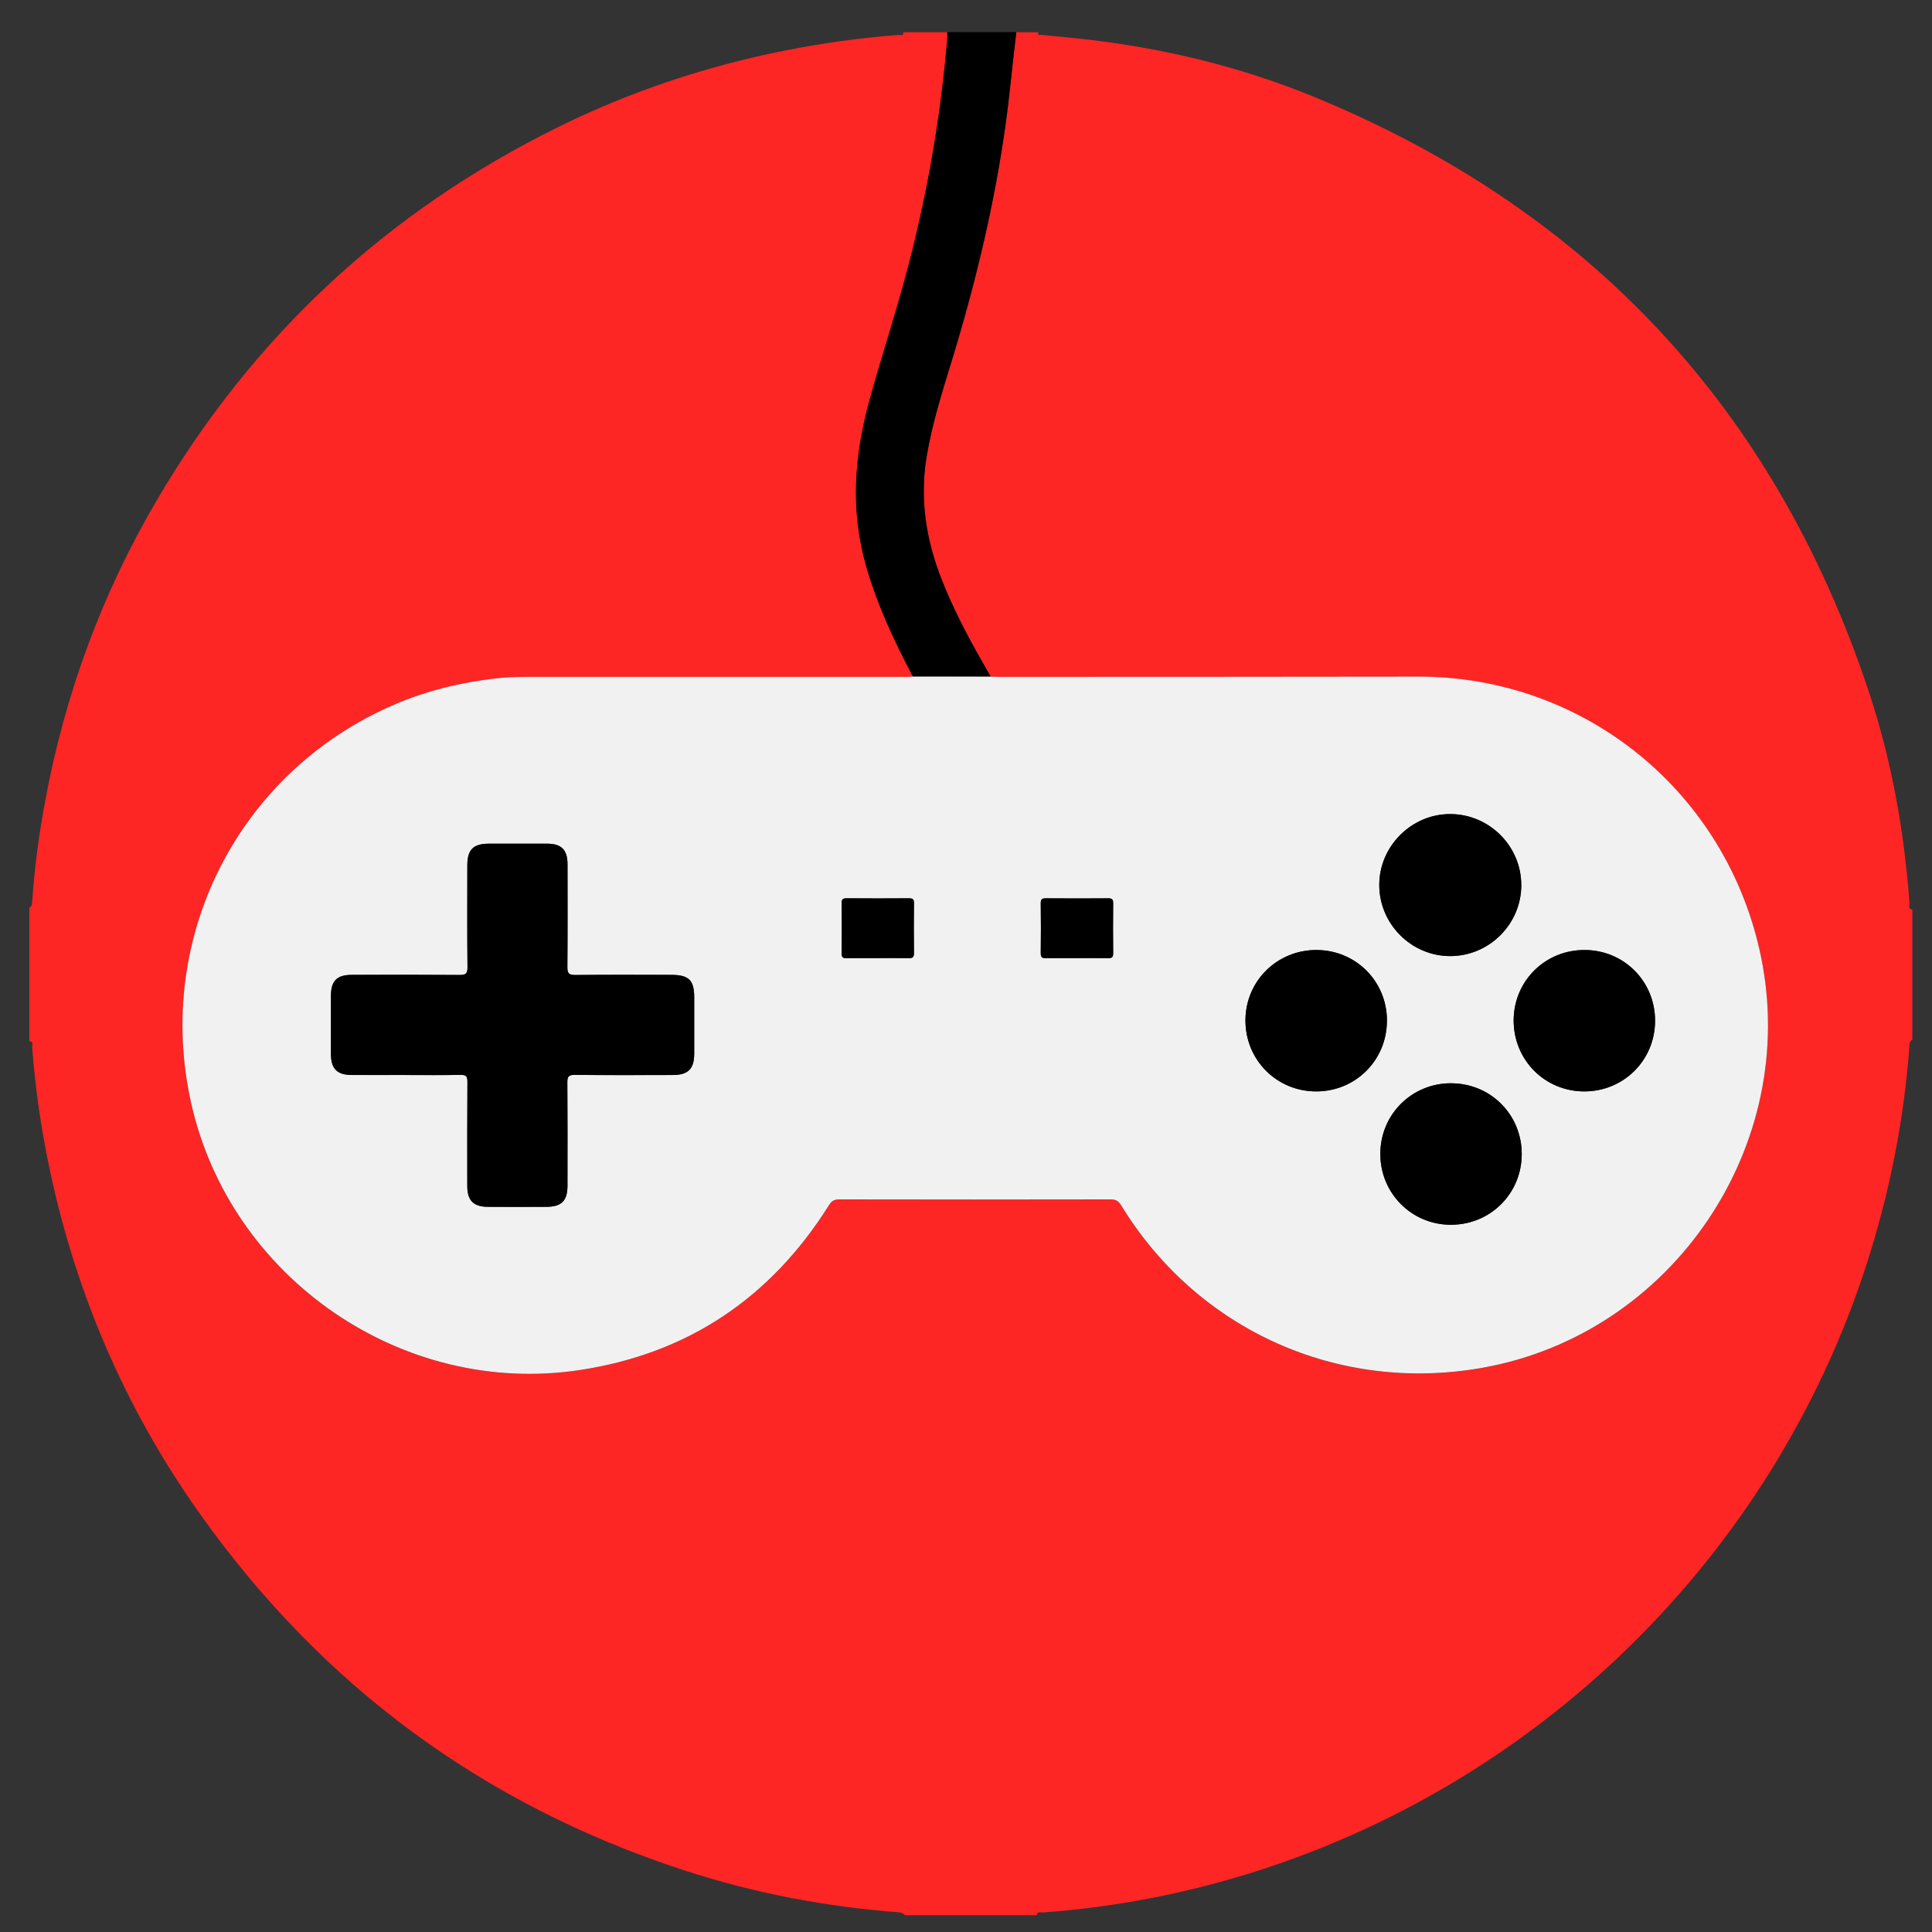<?xml version="1.0" encoding="UTF-8"?>
<svg id="Layer_1" data-name="Layer 1" xmlns="http://www.w3.org/2000/svg" viewBox="0 0 600 600">
  <rect x="0" y="0" width="600" height="600" fill="#333333" stroke="none"/>
  <defs>
    <style>
      .cls-1, .cls-2, .cls-3, .cls-4 {
        stroke-width: 0px;
      }

      .cls-2 {
        fill: #fff;
      }

      .cls-3 {
        fill: #f1f1f1;
      }

      .cls-4 {
        fill: #fe2525;
      }
    </style>
  </defs>
  <path class="cls-2" d="M298.5,299.3v1.5c0,.2,0,.4.1.6s.2.3.3.5c.1.1.3.2.5.3.2.1.4.1.6.1.1,0,.3,0,.4-.1.3-.1.5-.2.7-.4.3-.3.4-.7.4-1.1v-1.5c0-.2,0-.4-.1-.6s-.2-.3-.3-.5c-.1-.1-.3-.2-.5-.3-.2-.1-.4-.1-.6-.1-.1,0-.3,0-.4.1-.3.1-.5.2-.7.4-.2.4-.4.7-.4,1.1h0Z"/>
  <g>
    <path class="cls-4" d="M593.89,282.41v40.45c-.8.67-.81.67-.89,1.86-1.58,21.77-5.67,43.06-12.06,63.92-27.92,91.09-99.71,163.52-190.84,192.51-21.58,6.86-43.66,11.14-66.25,12.79-.64.05-1.78-.55-1.89.85h-40.94q-.64-.81-1.83-.9c-22.82-1.73-45.15-5.99-66.91-13.11-62.32-20.37-112.44-57.39-150.32-110.83-23.54-33.2-39.13-69.91-47.15-109.83-2.32-11.55-3.94-23.18-4.83-34.93-.05-.64.54-1.77-.87-1.84v-41.42c.79-.7.8-.7.88-1.88.71-10.45,2.1-20.81,4-31.11,6.13-33.16,17.56-64.37,34.62-93.45,30.02-51.16,71.69-89.9,124.9-116.11,22.35-11.01,45.82-18.84,70.28-23.68,11.63-2.3,23.34-3.95,35.16-4.84.54-.04,1.67.53,1.6-.85h13.65c.13,2.12-.21,4.2-.4,6.31-1.97,21.11-5.59,41.93-10.73,62.49-3.81,15.26-8.79,30.17-12.99,45.32-4.75,17.12-6.06,34.28-1.11,51.61,3.45,12.07,8.73,23.35,14.56,34.4-.57.03-1.13.09-1.7.09-37.52,0-75.04,0-112.57,0-5.02,0-10.02-.12-15.05.45-11.04,1.24-21.71,3.82-31.91,8.22-48.27,20.82-74.46,72.31-62.95,123.69,12.19,54.42,65.62,91.26,120.71,82.91,33.59-5.09,59.32-22.44,77.36-51.18.86-1.37,1.69-1.82,3.25-1.82,28.1.05,56.2.05,84.3,0,1.61,0,2.41.54,3.22,1.87,23.71,38.78,67.51,58.42,112.28,50.41,58.97-10.55,98.51-68.96,86.41-127.66-10.5-50.98-54.69-87.05-106.44-86.97-43.53.07-87.06.06-130.6.08-.73,0-1.46-.05-2.19-.07-.84-1.48-1.67-2.96-2.51-4.44-4.76-8.3-9.18-16.77-12.69-25.69-4.84-12.3-6.87-24.91-4.7-38.12,1.66-10.12,4.75-19.84,7.74-29.58,7.44-24.28,13.38-48.89,16.85-74.07,1.3-9.39,2.11-18.84,3.28-28.24h6.82c-.33,1.2.68.78,1.12.83,3.63.39,7.27.67,10.9,1.06,25.47,2.7,50.24,8.53,73.89,18.28,85.29,35.16,142.64,96.63,171.87,184.14,7.17,21.47,11.15,43.65,12.8,66.23.05.64-.55,1.78.86,1.87Z"/>
    <path class="cls-1" d="M283.52,210.12c-5.84-11.05-11.12-22.33-14.56-34.4-4.95-17.32-3.64-34.48,1.11-51.61,4.2-15.14,9.18-30.06,12.99-45.32,5.14-20.57,8.76-41.38,10.73-62.49.2-2.1.53-4.19.4-6.31h21.44c-1.17,9.41-1.99,18.85-3.28,28.24-3.48,25.18-9.42,49.79-16.85,74.07-2.99,9.75-6.07,19.47-7.74,29.58-2.17,13.21-.14,25.82,4.7,38.12,3.51,8.92,7.93,17.38,12.69,25.69.85,1.48,1.67,2.96,2.51,4.44-8.05,0-16.09-.01-24.14-.02Z"/>
    <path class="cls-3" d="M283.52,210.12c8.05,0,16.09.01,24.14.02.73.03,1.46.07,2.19.07,43.53-.02,87.06-.01,130.6-.08,51.75-.08,95.94,35.98,106.44,86.97,12.09,58.7-27.44,117.11-86.41,127.66-44.77,8.01-88.57-11.63-112.28-50.41-.81-1.33-1.62-1.87-3.22-1.87-28.1.06-56.2.05-84.3,0-1.56,0-2.4.45-3.25,1.82-18.04,28.74-43.77,46.09-77.36,51.18-55.09,8.35-108.52-28.49-120.71-82.91-11.51-51.38,14.68-102.87,62.95-123.69,10.2-4.4,20.86-6.97,31.91-8.22,5.03-.57,10.03-.45,15.05-.45,37.52,0,75.04,0,112.57,0,.57,0,1.13-.06,1.7-.09ZM125.98,333.85c5.68,0,11.37.07,17.05-.04,1.7-.03,2.15.43,2.14,2.13-.08,10.8-.05,21.6-.04,32.4,0,4.47,1.9,6.41,6.35,6.44,6.09.04,12.18.03,18.27,0,4.64-.02,6.48-1.88,6.49-6.5,0-10.72.05-21.44-.04-32.15-.01-1.78.38-2.34,2.26-2.32,10.15.1,20.3.06,30.45.04,4.78,0,6.67-1.88,6.69-6.61.02-5.85,0-11.69,0-17.54,0-5.27-1.7-6.94-7.04-6.95-9.99-.01-19.98-.06-29.96.04-1.97.02-2.41-.58-2.39-2.46.09-10.64.05-21.27.04-31.91,0-4.5-1.88-6.4-6.32-6.41-6.01-.01-12.02,0-18.03,0-4.92,0-6.76,1.83-6.76,6.74,0,10.56-.06,21.11.05,31.67.02,1.99-.61,2.37-2.44,2.36-11.2-.08-22.41-.06-33.62-.03-4.49.01-6.33,1.91-6.34,6.41-.02,6.09-.02,12.18,0,18.27.02,4.45,1.93,6.38,6.39,6.41,5.6.04,11.21,0,16.81,0ZM472.45,274.92c.03-12.07-9.84-22.01-21.94-22.1-12.12-.09-22.23,10-22.16,22.13.06,12.09,10.01,21.99,22.07,21.98,12.09-.02,22.01-9.92,22.04-22ZM514,317.04c.02-12.25-9.61-21.96-21.84-22.01-12.25-.06-22.01,9.57-22.08,21.77-.07,12.35,9.65,22.16,21.96,22.15,12.22,0,21.94-9.7,21.96-21.91ZM450.66,336.42c-12.22-.02-21.95,9.66-21.99,21.88-.04,12.22,9.65,22.02,21.82,22.07,12.34.05,22.12-9.69,22.1-22.01-.02-12.24-9.69-21.91-21.93-21.93ZM430.73,317.04c.04-12.23-9.62-21.96-21.85-22.01-12.24-.05-22.03,9.6-22.1,21.77-.06,12.34,9.67,22.15,21.98,22.15,12.22,0,21.92-9.68,21.96-21.91ZM272.61,297.55c3.16,0,6.32-.03,9.48.02,1.12.02,1.78-.1,1.76-1.53-.08-5.18-.06-10.37,0-15.55.01-1.19-.39-1.51-1.53-1.5-6.48.04-12.96.05-19.44,0-1.19,0-1.51.39-1.5,1.53.05,5.18.05,10.37,0,15.55-.01,1.16.36,1.54,1.52,1.52,3.24-.07,6.48-.02,9.72-.02ZM334.45,297.55c3.24,0,6.48-.04,9.72.02,1.15.02,1.55-.33,1.54-1.51-.06-5.18-.05-10.37,0-15.55.01-1.17-.35-1.53-1.52-1.52-6.48.05-12.96.05-19.44,0-1.15,0-1.54.33-1.53,1.51.05,5.18.07,10.37,0,15.55-.02,1.42.63,1.55,1.76,1.53,3.16-.05,6.32-.02,9.48-.02Z"/>
    <path class="cls-1" d="M125.98,333.85c-5.6,0-11.21.03-16.81,0-4.47-.03-6.38-1.95-6.39-6.41-.02-6.09-.02-12.18,0-18.27.01-4.5,1.85-6.4,6.34-6.41,11.21-.04,22.41-.05,33.62.03,1.83.01,2.46-.37,2.44-2.36-.11-10.55-.06-21.11-.05-31.67,0-4.91,1.84-6.74,6.76-6.74,6.01,0,12.02-.01,18.03,0,4.44,0,6.32,1.9,6.32,6.41.01,10.64.05,21.27-.04,31.91-.02,1.87.43,2.48,2.39,2.46,9.99-.1,19.97-.05,29.96-.04,5.34,0,7.03,1.68,7.04,6.95,0,5.85.01,11.69,0,17.54-.01,4.73-1.9,6.61-6.69,6.61-10.15.02-20.3.06-30.45-.04-1.87-.02-2.27.54-2.26,2.32.08,10.72.05,21.44.04,32.15,0,4.62-1.84,6.48-6.49,6.5-6.09.03-12.18.04-18.27,0-4.45-.03-6.34-1.97-6.35-6.44-.01-10.8-.04-21.6.04-32.4.01-1.71-.44-2.16-2.14-2.13-5.68.11-11.37.04-17.05.04Z"/>
    <path class="cls-1" d="M472.45,274.92c-.03,12.08-9.95,21.98-22.04,22-12.06.02-22.01-9.89-22.07-21.98-.06-12.13,10.04-22.22,22.16-22.13,12.11.09,21.97,10.03,21.94,22.1Z"/>
    <path class="cls-1" d="M514,317.04c-.02,12.21-9.74,21.9-21.96,21.91-12.31,0-22.03-9.8-21.96-22.15.07-12.2,9.83-21.83,22.08-21.77,12.23.06,21.86,9.77,21.84,22.01Z"/>
    <path class="cls-1" d="M450.66,336.42c12.24.02,21.91,9.69,21.93,21.93.02,12.32-9.76,22.06-22.1,22.01-12.17-.05-21.86-9.85-21.82-22.07.04-12.22,9.77-21.89,21.99-21.88Z"/>
    <path class="cls-1" d="M430.73,317.04c-.04,12.23-9.74,21.91-21.96,21.91-12.31,0-22.04-9.81-21.98-22.15.06-12.17,9.86-21.82,22.1-21.77,12.23.05,21.88,9.78,21.85,22.01Z"/>
    <path class="cls-1" d="M272.61,297.55c-3.24,0-6.48-.04-9.72.02-1.17.02-1.53-.35-1.52-1.52.05-5.18.05-10.37,0-15.55-.01-1.14.31-1.54,1.5-1.53,6.48.05,12.96.05,19.44,0,1.14,0,1.55.31,1.53,1.5-.06,5.18-.07,10.37,0,15.55.02,1.43-.64,1.55-1.76,1.53-3.16-.05-6.32-.02-9.48-.02Z"/>
    <path class="cls-1" d="M334.45,297.55c-3.16,0-6.32-.03-9.48.02-1.13.02-1.79-.11-1.76-1.53.08-5.18.06-10.37,0-15.55-.01-1.17.38-1.51,1.53-1.51,6.48.05,12.96.05,19.44,0,1.17,0,1.53.36,1.52,1.52-.05,5.18-.06,10.37,0,15.55.01,1.19-.39,1.54-1.54,1.51-3.24-.06-6.48-.02-9.72-.02Z"/>
  </g>
</svg>